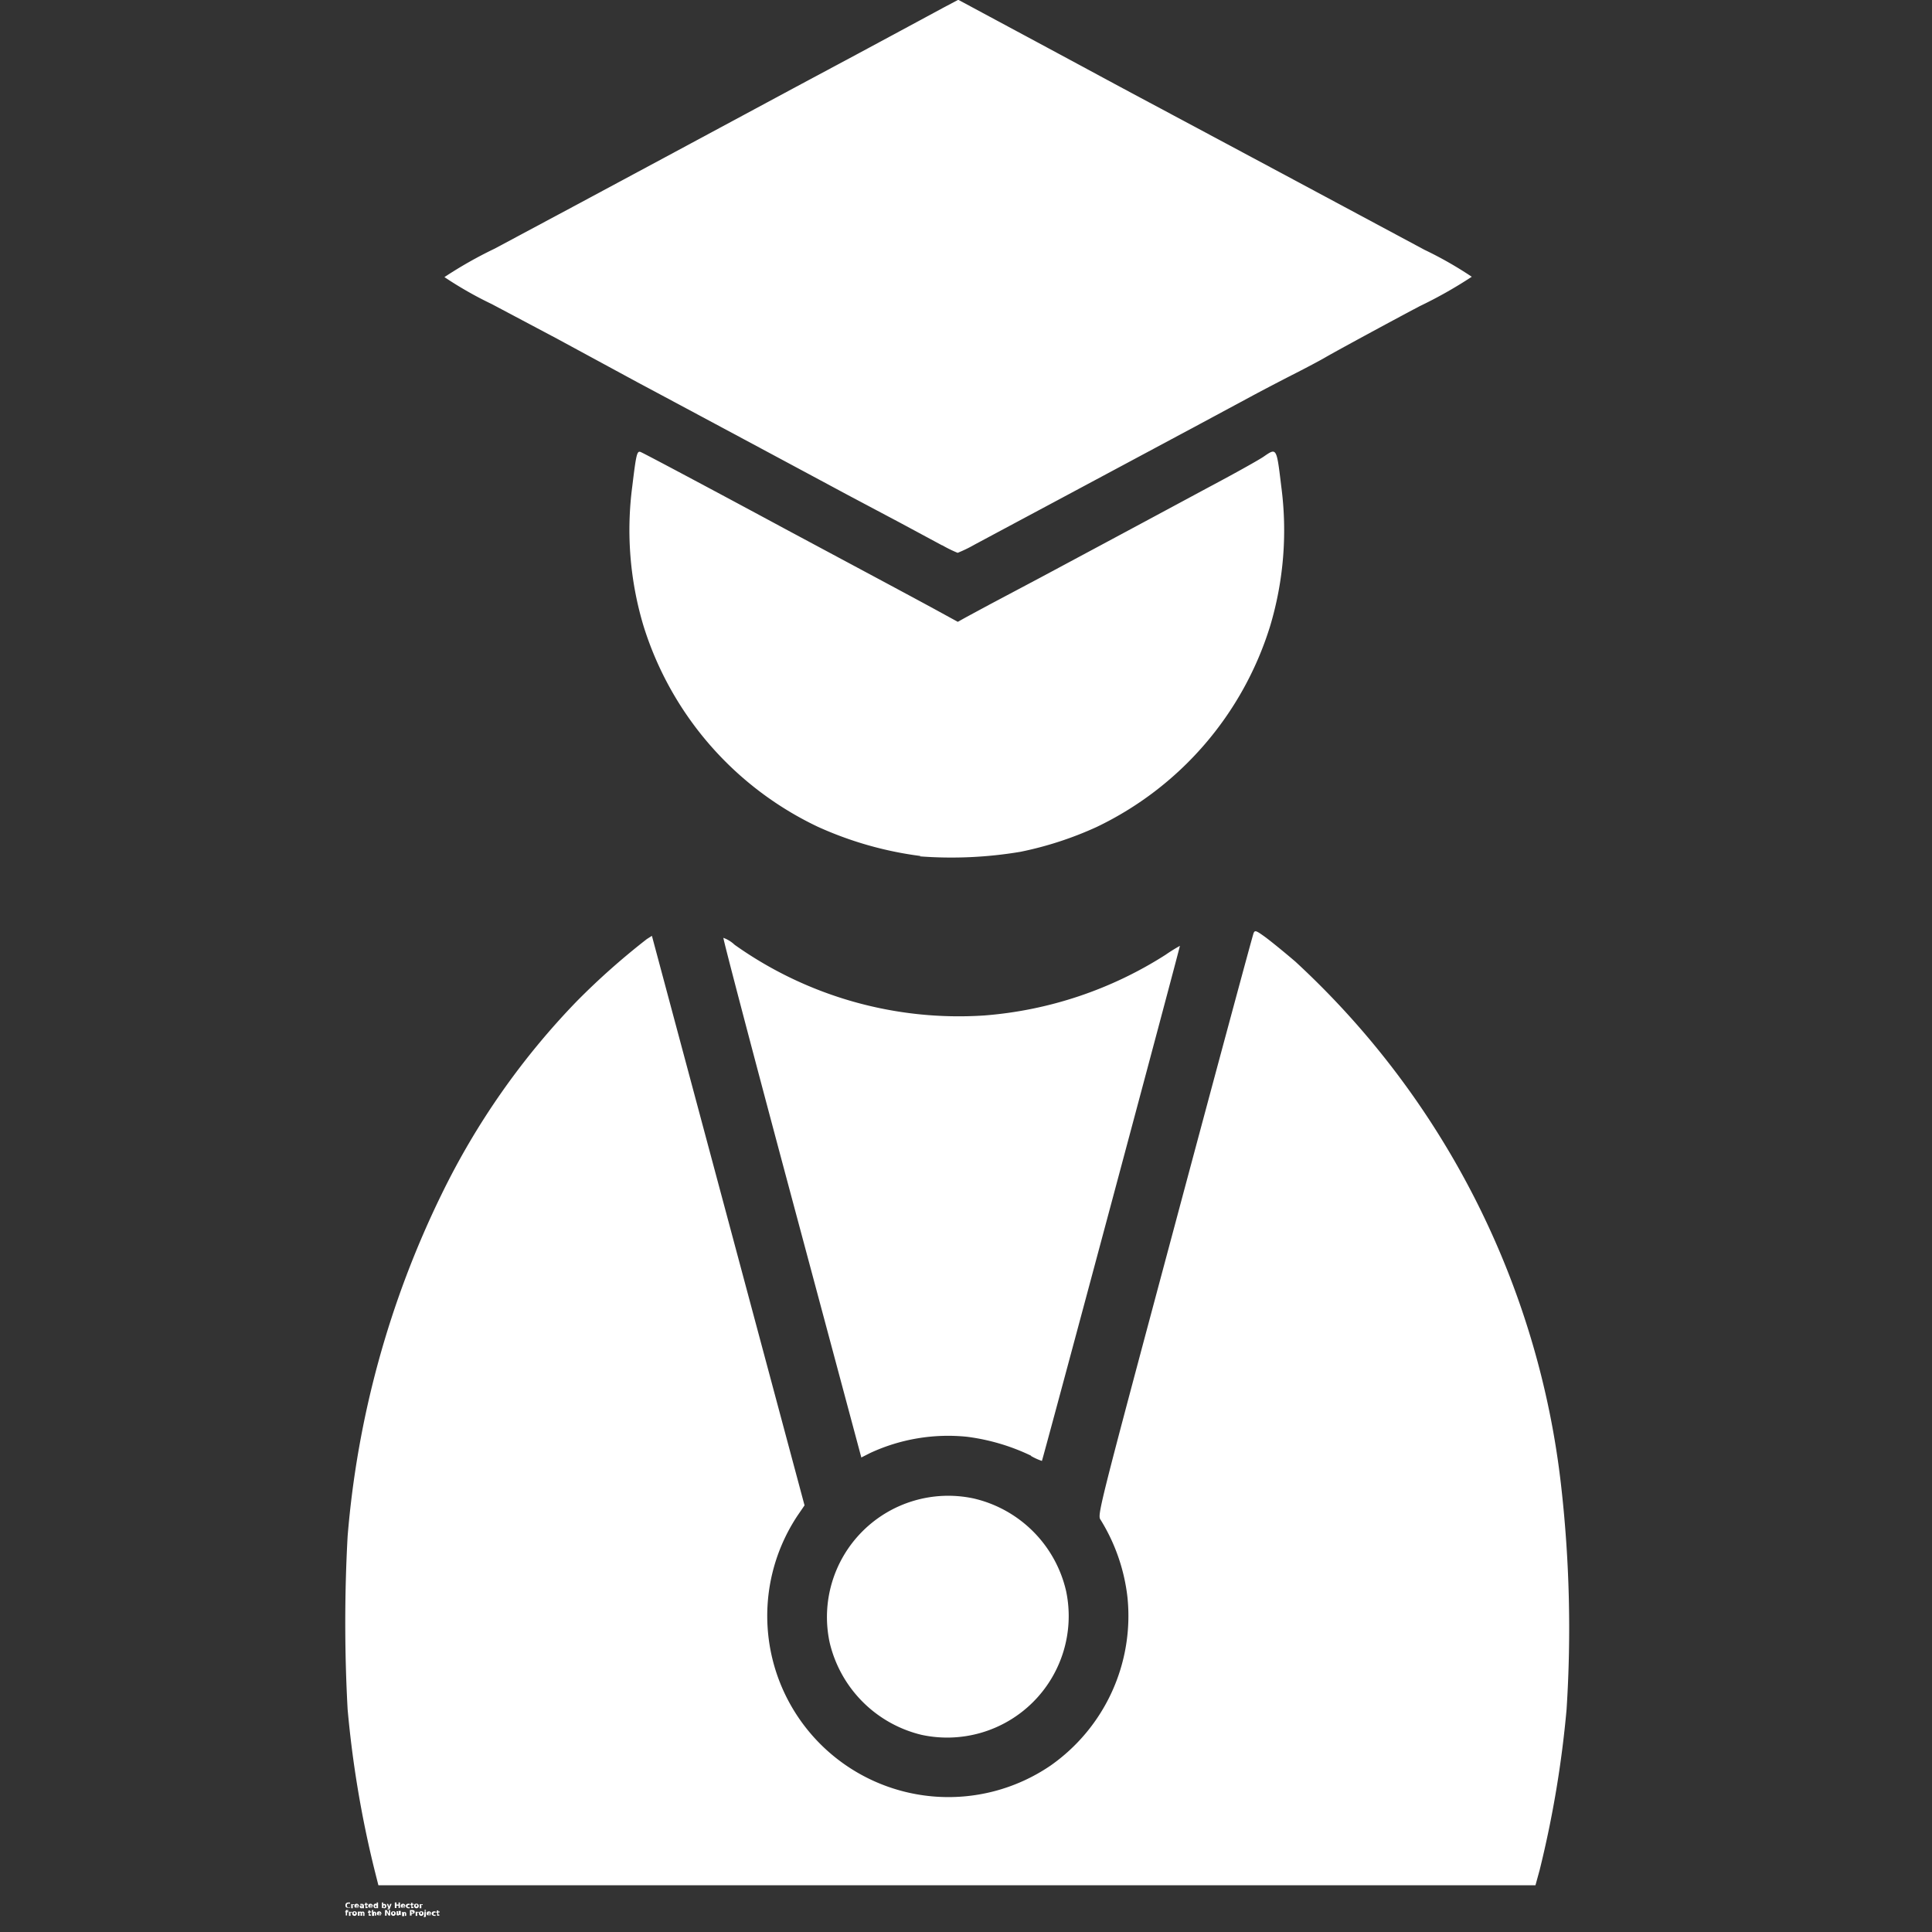 <svg xmlns="http://www.w3.org/2000/svg" width="28" height="28" viewBox="0 0 28 28">
  <rect x="0" y="0" width="28" height="28" fill="#333333" stroke="none"/>
  <g id="Group_69727" data-name="Group 69727" transform="translate(-291 -674)">
    <rect id="Rectangle_149182" data-name="Rectangle 149182" width="28" height="28" transform="translate(291 674)" fill="none"/>
    <g id="noun-honor-student-871291" transform="translate(127.827 674.007)">
      <path id="Path_43531" data-name="Path 43531" d="M168.6,27.09a15.416,15.416,0,0,1-.389-2.324,23.058,23.058,0,0,1,0-2.509,13.863,13.863,0,0,1,1.361-4.954,10.849,10.849,0,0,1,1.961-2.8,10.43,10.43,0,0,1,1.014-.9l.074-.047,2.212,8.254-.1.146A2.626,2.626,0,0,0,178.4,25.58a2.649,2.649,0,0,0,1.113-2.438,2.714,2.714,0,0,0-.388-1.121c-.05-.071-.049-.077,1.072-4.264.617-2.306,1.132-4.214,1.144-4.241.019-.043.035-.038.154.047.073.052.277.217.452.367a12.193,12.193,0,0,1,3.853,7.614,18.31,18.31,0,0,1,.077,3.222,15.408,15.408,0,0,1-.389,2.324l-.062.226H168.657Zm7.926-1.955a1.8,1.8,0,0,1-1.33-1.342,1.758,1.758,0,0,1,2.084-2.084,1.788,1.788,0,0,1,1.344,1.344A1.761,1.761,0,0,1,176.521,25.134Zm1.59-4.045a3.036,3.036,0,0,0-.926-.274,2.684,2.684,0,0,0-1.408.236l-.126.064-1.007-3.758c-.554-2.067-1-3.765-.992-3.773a.465.465,0,0,1,.162.1,5.609,5.609,0,0,0,3.618,1.025,5.7,5.7,0,0,0,2.626-.878,2.456,2.456,0,0,1,.21-.131c.006.006-1.99,7.456-2,7.465a.881.881,0,0,1-.158-.072Zm-1.6-8.691a5.2,5.2,0,0,1-1.495-.426A4.8,4.8,0,0,1,172.5,9.067a4.838,4.838,0,0,1-.163-2.03c.056-.464.068-.514.121-.493s1.19.627,2.087,1.111l1.152.617c.445.238.932.5,1.083.583l.274.15.124-.069.33-.178.754-.4.946-.507.6-.322.891-.479c.377-.2.734-.4.792-.442.185-.127.183-.13.251.434a4.838,4.838,0,0,1-.163,2.03,4.8,4.8,0,0,1-2.512,2.906,5.081,5.081,0,0,1-1.105.36,6.045,6.045,0,0,1-1.459.066Zm.315-4.5-.617-.332-.754-.4c-.711-.382-2.257-1.211-3.051-1.635L171.243,4.9,170.3,4.4a5.517,5.517,0,0,1-.686-.391,6.122,6.122,0,0,1,.727-.412l1.138-.609,1.33-.714L174.7,1.257l.919-.492.6-.323L176.853.1l.208-.11.45.242.834.448.7.377c.173.094.587.316.919.493l.98.524.768.411,1.159.621.946.507a5.517,5.517,0,0,1,.686.391,6.439,6.439,0,0,1-.754.426c-.441.233-1.231.662-1.371.744-.075.044-.279.152-.452.24s-.457.236-.631.33l-.727.391-1.152.617-.919.492-.576.308-.622.333a1.964,1.964,0,0,1-.247.12,1.781,1.781,0,0,1-.229-.113Z" transform="translate(0 0)" fill="#fff"/>
      <g id="Group_69662" data-name="Group 69662" transform="translate(168.178 27.564)">
        <path id="Path_43532" data-name="Path 43532" d="M.177-1.595l-.011,0-.013,0A.046.046,0,0,1,.121-1.6a.041.041,0,0,1-.011-.03.04.04,0,0,1,.011-.03.045.045,0,0,1,.032-.011l.013,0,.011,0v.017L.166-1.654l-.011,0a.024.024,0,0,0-.018.007.028.028,0,0,0-.006.02.027.027,0,0,0,.006.019A.024.024,0,0,0,.154-1.6l.011,0,.011-.005Z" transform="translate(-0.109 1.672)" fill="#fff"/>
      </g>
      <g id="Group_69663" data-name="Group 69663" transform="translate(168.263 27.583)">
        <path id="Path_43533" data-name="Path 43533" d="M.232-1.247l-.005,0H.222a.016.016,0,0,0-.011,0,.02.02,0,0,0,0,.014V-1.2H.188v-.06H.207v.01a.022.022,0,0,1,.008-.008.023.023,0,0,1,.011,0H.232Z" transform="translate(-0.188 1.266)" fill="#fff"/>
      </g>
      <g id="Group_69664" data-name="Group 69664" transform="translate(168.312 27.583)">
        <path id="Path_43534" data-name="Path 43534" d="M.159-1.234v.006H.114a.015.015,0,0,0,0,.01.021.021,0,0,0,.012,0l.012,0,.013-.005v.014l-.014,0-.014,0A.035.035,0,0,1,.1-1.211a.029.029,0,0,1-.009-.023A.032.032,0,0,1,.1-1.257a.036.036,0,0,1,.025-.008.029.029,0,0,1,.022.009.029.029,0,0,1,.009.022ZM.139-1.24a.011.011,0,0,0,0-.008.01.01,0,0,0-.008,0,.016.016,0,0,0-.01,0,.014.014,0,0,0,0,.009Z" transform="translate(-0.094 1.266)" fill="#fff"/>
      </g>
      <g id="Group_69665" data-name="Group 69665" transform="translate(168.386 27.583)">
        <path id="Path_43535" data-name="Path 43535" d="M.125-1.231a.013.013,0,0,0-.008,0,.006.006,0,0,0,0,.005.008.008,0,0,0,0,.006l.007,0a.01.01,0,0,0,.008,0,.013.013,0,0,0,0-.01v0Zm.03-.008V-1.2H.135v-.009A.032.032,0,0,1,.127-1.2l-.011,0A.023.023,0,0,1,.1-1.208a.019.019,0,0,1-.005-.014A.016.016,0,0,1,.1-1.237a.042.042,0,0,1,.024-.005H.135v0a.008.008,0,0,0,0-.007.019.019,0,0,0-.011,0l-.011,0-.01,0v-.015l.012,0H.124a.032.032,0,0,1,.023.007.026.026,0,0,1,.008.021Z" transform="translate(-0.094 1.266)" fill="#fff"/>
      </g>
      <g id="Group_69666" data-name="Group 69666" transform="translate(168.457 27.568)">
        <path id="Path_43536" data-name="Path 43536" d="M.06-1.578v.017H.08v.014H.06v.026s0,0,0,.005l.006,0h.01V-1.5H.062a.025.025,0,0,1-.017,0,.022.022,0,0,1,0-.016v-.026H.031v-.014H.04v-.017Z" transform="translate(-0.031 1.578)" fill="#fff"/>
      </g>
      <g id="Group_69667" data-name="Group 69667" transform="translate(168.513 27.583)">
        <path id="Path_43537" data-name="Path 43537" d="M.159-1.234v.006H.114a.015.015,0,0,0,0,.01.021.021,0,0,0,.012,0l.012,0,.013-.005v.014l-.014,0-.014,0A.035.035,0,0,1,.1-1.211a.029.029,0,0,1-.009-.023A.032.032,0,0,1,.1-1.257a.036.036,0,0,1,.025-.008.029.029,0,0,1,.022.009.029.029,0,0,1,.009.022ZM.139-1.24a.011.011,0,0,0,0-.008.01.01,0,0,0-.008,0,.016.016,0,0,0-.01,0,.014.014,0,0,0,0,.009Z" transform="translate(-0.094 1.266)" fill="#fff"/>
      </g>
      <g id="Group_69668" data-name="Group 69668" transform="translate(168.587 27.562)">
        <path id="Path_43538" data-name="Path 43538" d="M.139-1.671V-1.7H.159v.083H.139v-.008a.029.029,0,0,1-.009.008l-.011,0A.024.024,0,0,1,.1-1.627.037.037,0,0,1,.094-1.65.036.036,0,0,1,.1-1.673.024.024,0,0,1,.12-1.682a.02.02,0,0,1,.011,0,.032.032,0,0,1,.009.008Zm-.013.039a.01.01,0,0,0,.009,0,.02.02,0,0,0,0-.013.018.018,0,0,0,0-.013.01.01,0,0,0-.009,0,.01.01,0,0,0-.009,0,.021.021,0,0,0,0,.013.022.022,0,0,0,0,.013A.01.01,0,0,0,.126-1.632Z" transform="translate(-0.094 1.703)" fill="#fff"/>
      </g>
      <g id="Group_69669" data-name="Group 69669" transform="translate(168.708 27.562)">
        <path id="Path_43539" data-name="Path 43539" d="M.22-1.632a.01.01,0,0,0,.009,0,.02.02,0,0,0,0-.013.018.018,0,0,0,0-.013.01.01,0,0,0-.009,0,.012.012,0,0,0-.01,0,.023.023,0,0,0,0,.013.022.022,0,0,0,0,.013A.012.012,0,0,0,.22-1.632ZM.207-1.671a.024.024,0,0,1,.008-.008.023.023,0,0,1,.011,0,.022.022,0,0,1,.018.009.034.034,0,0,1,.008.023.035.035,0,0,1-.008.023.022.022,0,0,1-.018.008l-.011,0L.207-1.628v.008H.188V-1.7H.207Z" transform="translate(-0.188 1.703)" fill="#fff"/>
      </g>
      <g id="Group_69670" data-name="Group 69670" transform="translate(168.779 27.585)">
        <path id="Path_43540" data-name="Path 43540" d="M.031-1.234H.05l.016.041L.08-1.234H.1l-.025.066a.033.033,0,0,1-.009.014.02.02,0,0,1-.013,0H.04v-.012H.046a.011.011,0,0,0,.008,0,.009.009,0,0,0,0-.005v0Z" transform="translate(-0.031 1.234)" fill="#fff"/>
      </g>
      <g id="Group_69671" data-name="Group 69671" transform="translate(168.898 27.565)">
        <path id="Path_43541" data-name="Path 43541" d="M.2-1.641H.224v.03h.03v-.03H.275v.08H.254v-.034H.224v.034H.2Z" transform="translate(-0.203 1.641)" fill="#fff"/>
      </g>
      <g id="Group_69672" data-name="Group 69672" transform="translate(168.984 27.583)">
        <path id="Path_43542" data-name="Path 43542" d="M.159-1.234v.006H.114a.015.015,0,0,0,0,.01.021.021,0,0,0,.012,0l.012,0,.013-.005v.014l-.014,0-.014,0A.035.035,0,0,1,.1-1.211a.029.029,0,0,1-.009-.023A.032.032,0,0,1,.1-1.257a.036.036,0,0,1,.025-.008.029.029,0,0,1,.022.009.029.029,0,0,1,.009.022ZM.139-1.24a.011.011,0,0,0,0-.008.01.01,0,0,0-.008,0,.016.016,0,0,0-.01,0,.014.014,0,0,0,0,.009Z" transform="translate(-0.094 1.266)" fill="#fff"/>
      </g>
      <g id="Group_69673" data-name="Group 69673" transform="translate(169.058 27.583)">
        <path id="Path_43543" data-name="Path 43543" d="M.147-1.262v.015l-.008,0-.008,0a.016.016,0,0,0-.013.005.018.018,0,0,0,0,.013.017.017,0,0,0,0,.013.017.017,0,0,0,.013,0H.139l.008,0v.016l-.009,0H.129A.036.036,0,0,1,.1-1.211a.029.029,0,0,1-.009-.023A.031.031,0,0,1,.1-1.257a.037.037,0,0,1,.026-.008l.009,0,.009,0Z" transform="translate(-0.094 1.266)" fill="#fff"/>
      </g>
      <g id="Group_69674" data-name="Group 69674" transform="translate(169.12 27.568)">
        <path id="Path_43544" data-name="Path 43544" d="M.06-1.578v.017H.08v.014H.06v.026s0,0,0,.005l.006,0h.01V-1.5H.062a.025.025,0,0,1-.017,0,.022.022,0,0,1,0-.016v-.026H.031v-.014H.04v-.017Z" transform="translate(-0.031 1.578)" fill="#fff"/>
      </g>
      <g id="Group_69675" data-name="Group 69675" transform="translate(169.176 27.583)">
        <path id="Path_43545" data-name="Path 43545" d="M.127-1.252a.013.013,0,0,0-.011,0,.024.024,0,0,0,0,.014.022.022,0,0,0,0,.013.013.013,0,0,0,.011,0,.01.01,0,0,0,.009,0,.02.02,0,0,0,0-.013.021.021,0,0,0,0-.014A.01.01,0,0,0,.127-1.252Zm0-.014a.033.033,0,0,1,.024.008.031.031,0,0,1,.009.024.029.029,0,0,1-.009.023A.032.032,0,0,1,.127-1.2.035.035,0,0,1,.1-1.211a.03.03,0,0,1-.008-.023A.032.032,0,0,1,.1-1.257.036.036,0,0,1,.127-1.266Z" transform="translate(-0.094 1.266)" fill="#fff"/>
      </g>
      <g id="Group_69676" data-name="Group 69676" transform="translate(169.256 27.583)">
        <path id="Path_43546" data-name="Path 43546" d="M.232-1.247l-.005,0H.222a.016.016,0,0,0-.011,0,.02.02,0,0,0,0,.014V-1.2H.188v-.06H.207v.01a.022.022,0,0,1,.008-.008.023.023,0,0,1,.011,0H.232Z" transform="translate(-0.188 1.266)" fill="#fff"/>
      </g>
      <g id="Group_69677" data-name="Group 69677" transform="translate(168.175 27.672)">
        <path id="Path_43547" data-name="Path 43547" d="M.093-1.7v.012H.083l-.006,0a.007.007,0,0,0,0,.005v0H.092v.014H.075v.047H.056v-.047H.047V-1.68H.056v0A.018.018,0,0,1,.061-1.7a.029.029,0,0,1,.018,0Z" transform="translate(-0.047 1.703)" fill="#fff"/>
      </g>
      <g id="Group_69678" data-name="Group 69678" transform="translate(168.23 27.693)">
        <path id="Path_43548" data-name="Path 43548" d="M.232-1.247l-.005,0H.222a.016.016,0,0,0-.011,0,.02.02,0,0,0,0,.014V-1.2H.188v-.06H.207v.01a.022.022,0,0,1,.008-.008.023.023,0,0,1,.011,0H.232Z" transform="translate(-0.188 1.266)" fill="#fff"/>
      </g>
      <g id="Group_69679" data-name="Group 69679" transform="translate(168.279 27.693)">
        <path id="Path_43549" data-name="Path 43549" d="M.127-1.252a.013.013,0,0,0-.011,0,.024.024,0,0,0,0,.014.022.022,0,0,0,0,.013.013.013,0,0,0,.011,0,.01.01,0,0,0,.009,0,.02.02,0,0,0,0-.013.021.021,0,0,0,0-.014A.01.01,0,0,0,.127-1.252Zm0-.014a.033.033,0,0,1,.024.008.031.031,0,0,1,.009.024.029.029,0,0,1-.009.023A.032.032,0,0,1,.127-1.2.035.035,0,0,1,.1-1.211a.03.03,0,0,1-.008-.023A.032.032,0,0,1,.1-1.257.036.036,0,0,1,.127-1.266Z" transform="translate(-0.094 1.266)" fill="#fff"/>
      </g>
      <g id="Group_69680" data-name="Group 69680" transform="translate(168.359 27.693)">
        <path id="Path_43550" data-name="Path 43550" d="M.243-1.254l.008-.008a.023.023,0,0,1,.011,0,.018.018,0,0,1,.015.007.026.026,0,0,1,.006.018V-1.2H.264v-.035a.023.023,0,0,0,0-.009.006.006,0,0,0-.006,0,.009.009,0,0,0-.008,0,.023.023,0,0,0,0,.013v.03H.226v-.031a.025.025,0,0,0,0-.013.006.006,0,0,0-.006,0,.009.009,0,0,0-.008,0,.023.023,0,0,0,0,.013v.03H.187v-.06H.207v.009a.024.024,0,0,1,.008-.008.018.018,0,0,1,.01,0,.02.02,0,0,1,.011,0,.019.019,0,0,1,.008.008Z" transform="translate(-0.187 1.266)" fill="#fff"/>
      </g>
      <g id="Group_69681" data-name="Group 69681" transform="translate(168.504 27.678)">
        <path id="Path_43551" data-name="Path 43551" d="M.06-1.578v.017H.08v.014H.06v.026s0,0,0,.005l.006,0h.01V-1.5H.062a.025.025,0,0,1-.017,0,.022.022,0,0,1,0-.016v-.026H.031v-.014H.04v-.017Z" transform="translate(-0.031 1.578)" fill="#fff"/>
      </g>
      <g id="Group_69682" data-name="Group 69682" transform="translate(168.564 27.672)">
        <path id="Path_43552" data-name="Path 43552" d="M.248-1.657v.037H.229v-.028a.063.063,0,0,0,0-.011.008.008,0,0,0,0,0l0,0,0,0a.012.012,0,0,0-.01,0,.023.023,0,0,0,0,.013v.03H.188V-1.7H.207v.032a.032.032,0,0,1,.009-.008.022.022,0,0,1,.011,0,.019.019,0,0,1,.016.007.028.028,0,0,1,.005.018Z" transform="translate(-0.188 1.703)" fill="#fff"/>
      </g>
      <g id="Group_69683" data-name="Group 69683" transform="translate(168.638 27.693)">
        <path id="Path_43553" data-name="Path 43553" d="M.159-1.234v.006H.114a.015.015,0,0,0,0,.01.021.021,0,0,0,.012,0l.012,0,.013-.005v.014l-.014,0-.014,0A.035.035,0,0,1,.1-1.211a.029.029,0,0,1-.009-.023A.032.032,0,0,1,.1-1.257a.036.036,0,0,1,.025-.008.029.029,0,0,1,.022.009.029.029,0,0,1,.009.022ZM.139-1.24a.011.011,0,0,0,0-.008.01.01,0,0,0-.008,0,.016.016,0,0,0-.01,0,.014.014,0,0,0,0,.009Z" transform="translate(-0.094 1.266)" fill="#fff"/>
      </g>
      <g id="Group_69684" data-name="Group 69684" transform="translate(168.756 27.675)">
        <path id="Path_43554" data-name="Path 43554" d="M.2-1.641H.226l.03.055v-.055H.275v.08H.252L.223-1.615v.055H.2Z" transform="translate(-0.203 1.641)" fill="#fff"/>
      </g>
      <g id="Group_69685" data-name="Group 69685" transform="translate(168.842 27.693)">
        <path id="Path_43555" data-name="Path 43555" d="M.127-1.252a.013.013,0,0,0-.011,0,.024.024,0,0,0,0,.014.022.022,0,0,0,0,.013.013.013,0,0,0,.011,0,.01.01,0,0,0,.009,0,.02.02,0,0,0,0-.013.021.021,0,0,0,0-.014A.01.01,0,0,0,.127-1.252Zm0-.014a.033.033,0,0,1,.024.008.031.031,0,0,1,.009.024.029.029,0,0,1-.009.023A.032.032,0,0,1,.127-1.2.035.035,0,0,1,.1-1.211a.03.03,0,0,1-.008-.023A.032.032,0,0,1,.1-1.257.036.036,0,0,1,.127-1.266Z" transform="translate(-0.094 1.266)" fill="#fff"/>
      </g>
      <g id="Group_69686" data-name="Group 69686" transform="translate(168.921 27.694)">
        <path id="Path_43556" data-name="Path 43556" d="M.172-1.2v-.037h.02v.006s0,.008,0,.013v.02a.007.007,0,0,0,0,0l0,0h0a.01.01,0,0,0,.009,0,.02.02,0,0,0,0-.013v-.03H.232v.06H.213v-.008L.2-1.175l-.011,0a.021.021,0,0,1-.016-.006A.03.03,0,0,1,.172-1.2Z" transform="translate(-0.172 1.234)" fill="#fff"/>
      </g>
      <g id="Group_69687" data-name="Group 69687" transform="translate(169 27.693)">
        <path id="Path_43557" data-name="Path 43557" d="M.248-1.24V-1.2H.229v-.028a.063.063,0,0,0,0-.011.008.008,0,0,0,0,0l0,0,0,0a.012.012,0,0,0-.01,0,.023.023,0,0,0,0,.013v.03H.188v-.06H.207v.009a.032.032,0,0,1,.009-.008.022.022,0,0,1,.011,0,.019.019,0,0,1,.016.007.028.028,0,0,1,.005.018Z" transform="translate(-0.188 1.266)" fill="#fff"/>
      </g>
      <g id="Group_69688" data-name="Group 69688" transform="translate(169.117 27.675)">
        <path id="Path_43558" data-name="Path 43558" d="M.2-1.641H.237a.037.037,0,0,1,.024.007.024.024,0,0,1,.008.019.024.024,0,0,1-.008.02.037.037,0,0,1-.024.007H.224v.027H.2Zm.021.015V-1.6H.235a.012.012,0,0,0,.009,0,.01.01,0,0,0,0-.008.008.008,0,0,0,0-.008.013.013,0,0,0-.009,0Z" transform="translate(-0.203 1.641)" fill="#fff"/>
      </g>
      <g id="Group_69689" data-name="Group 69689" transform="translate(169.197 27.693)">
        <path id="Path_43559" data-name="Path 43559" d="M.232-1.247l-.005,0H.222a.016.016,0,0,0-.011,0,.02.02,0,0,0,0,.014V-1.2H.188v-.06H.207v.01a.022.022,0,0,1,.008-.008.023.023,0,0,1,.011,0H.232Z" transform="translate(-0.188 1.266)" fill="#fff"/>
      </g>
      <g id="Group_69690" data-name="Group 69690" transform="translate(169.246 27.693)">
        <path id="Path_43560" data-name="Path 43560" d="M.127-1.252a.013.013,0,0,0-.011,0,.024.024,0,0,0,0,.014.022.022,0,0,0,0,.013.013.013,0,0,0,.011,0,.01.01,0,0,0,.009,0,.02.02,0,0,0,0-.013.021.021,0,0,0,0-.014A.01.01,0,0,0,.127-1.252Zm0-.014a.033.033,0,0,1,.024.008.031.031,0,0,1,.009.024.029.029,0,0,1-.009.023A.032.032,0,0,1,.127-1.2.035.035,0,0,1,.1-1.211a.03.03,0,0,1-.008-.023A.032.032,0,0,1,.1-1.257.036.036,0,0,1,.127-1.266Z" transform="translate(-0.094 1.266)" fill="#fff"/>
      </g>
      <g id="Group_69691" data-name="Group 69691" transform="translate(169.313 27.672)">
        <path id="Path_43561" data-name="Path 43561" d="M-.065-1.68h.019v.059A.024.024,0,0,1-.052-1.6.019.019,0,0,1-.068-1.6h-.01v-.012h0a.007.007,0,0,0,.007,0,.013.013,0,0,0,0-.009Zm0-.023h.019v.015H-.065Z" transform="translate(0.078 1.703)" fill="#fff"/>
      </g>
      <g id="Group_69692" data-name="Group 69692" transform="translate(169.359 27.693)">
        <path id="Path_43562" data-name="Path 43562" d="M.159-1.234v.006H.114a.015.015,0,0,0,0,.01.021.021,0,0,0,.012,0l.012,0,.013-.005v.014l-.014,0-.014,0A.035.035,0,0,1,.1-1.211a.029.029,0,0,1-.009-.023A.032.032,0,0,1,.1-1.257a.036.036,0,0,1,.025-.008.029.029,0,0,1,.022.009.029.029,0,0,1,.009.022ZM.139-1.24a.011.011,0,0,0,0-.008.01.01,0,0,0-.008,0,.016.016,0,0,0-.01,0,.014.014,0,0,0,0,.009Z" transform="translate(-0.094 1.266)" fill="#fff"/>
      </g>
      <g id="Group_69693" data-name="Group 69693" transform="translate(169.433 27.693)">
        <path id="Path_43563" data-name="Path 43563" d="M.147-1.262v.015l-.008,0-.008,0a.016.016,0,0,0-.013.005.018.018,0,0,0,0,.013.017.017,0,0,0,0,.013.017.017,0,0,0,.013,0H.139l.008,0v.016l-.009,0H.129A.036.036,0,0,1,.1-1.211a.029.029,0,0,1-.009-.023A.031.031,0,0,1,.1-1.257a.037.037,0,0,1,.026-.008l.009,0,.009,0Z" transform="translate(-0.094 1.266)" fill="#fff"/>
      </g>
      <g id="Group_69694" data-name="Group 69694" transform="translate(169.495 27.678)">
        <path id="Path_43564" data-name="Path 43564" d="M.06-1.578v.017H.08v.014H.06v.026s0,0,0,.005l.006,0h.01V-1.5H.062a.025.025,0,0,1-.017,0,.022.022,0,0,1,0-.016v-.026H.031v-.014H.04v-.017Z" transform="translate(-0.031 1.578)" fill="#fff"/>
      </g>
    </g>
  </g>
</svg>
